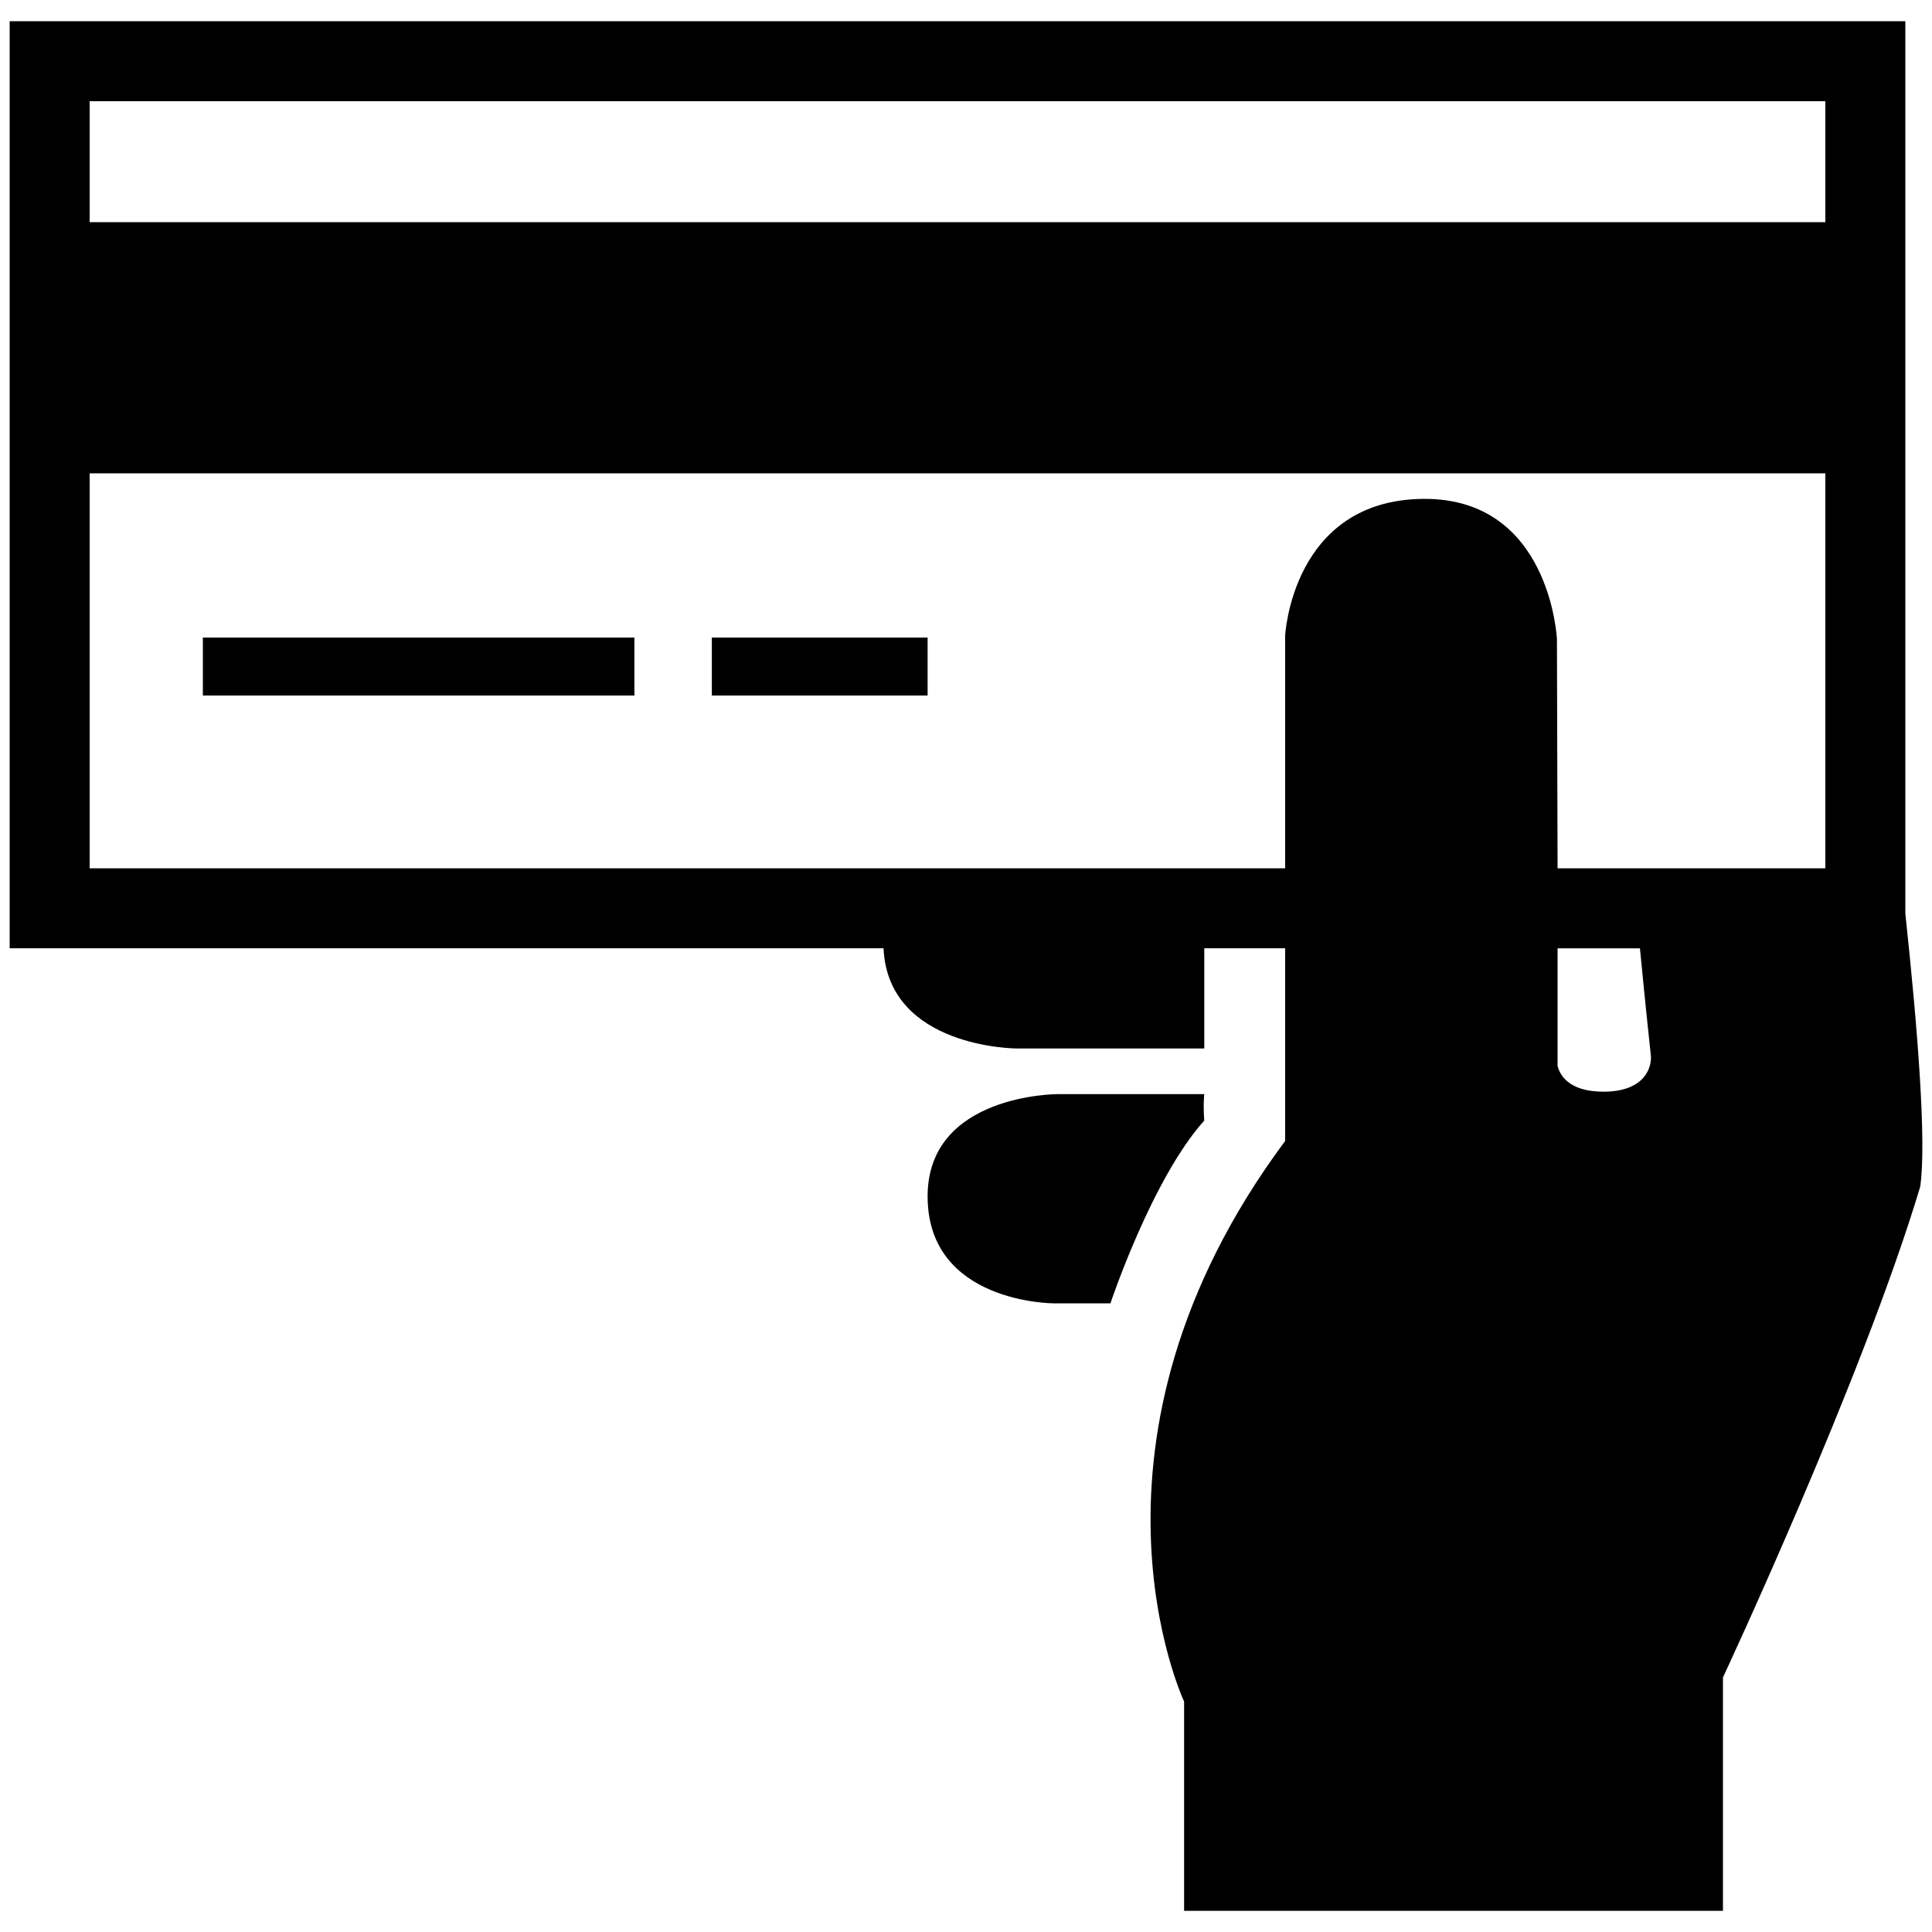 <svg xmlns="http://www.w3.org/2000/svg" xmlns:xlink="http://www.w3.org/1999/xlink" version="1.1" id="Layer_1" x="0px" y="0px" width="100px" height="100px" viewBox="0 0 100 100" enable-background="new 0 0 100 100" xml:space="preserve">
<path d="M62.333,56.633h-7.612c0,0-6.708,0-6.708,5.291c0,5.537,6.522,5.537,6.522,5.537h2.941c0,0,2.146-6.443,4.855-9.459  C62.27,57.129,62.333,56.633,62.333,56.633z"/>
<g>
	<path fill="none" d="M80.587,54.949c0,0,0,1.557,2.413,1.557c2.288-0.004,2.52-1.439,2.439-1.93   c-0.271-2.532-0.465-4.52-0.559-5.492h-4.296L80.587,54.949L80.587,54.949z"/>
</g>
<path d="M98.62,47.285V1.098H0.5v47.986h45.232c0.236,5.171,6.888,5.186,6.888,5.186c4.979,0,9.713,0,9.713,0v-5.186h4.185  c0,3.41,0,6.902,0,9.975c-11.578,15.563-5.229,29.01-5.229,29.01v10.834H89.18v-12.08c0,0,7.221-15.436,10.209-25.397  C99.723,59.16,99.268,53.336,98.62,47.285z M83,56.506c-1.846,0-2.277-0.91-2.38-1.338v-6.083h4.263  c0.094,0.972,0.287,2.959,0.559,5.492C85.52,55.066,85.288,56.502,83,56.506z M94.48,30.293v14.651H84.463H80.62l-0.033-11.86  c0,0-0.334-7.342-6.95-7.262c-6.771,0.082-7.119,7.088-7.119,7.088s0,5.418,0,12.034h-4.185H47.541H4.64V5.238h89.84V30.293  L94.48,30.293z"/>
<rect x="4.64" y="11.5" width="89.84" height="13"/>
<rect x="10.5" y="33" width="22.336" height="3"/>
<rect x="36.845" y="33" width="11.168" height="3"/>
</svg>